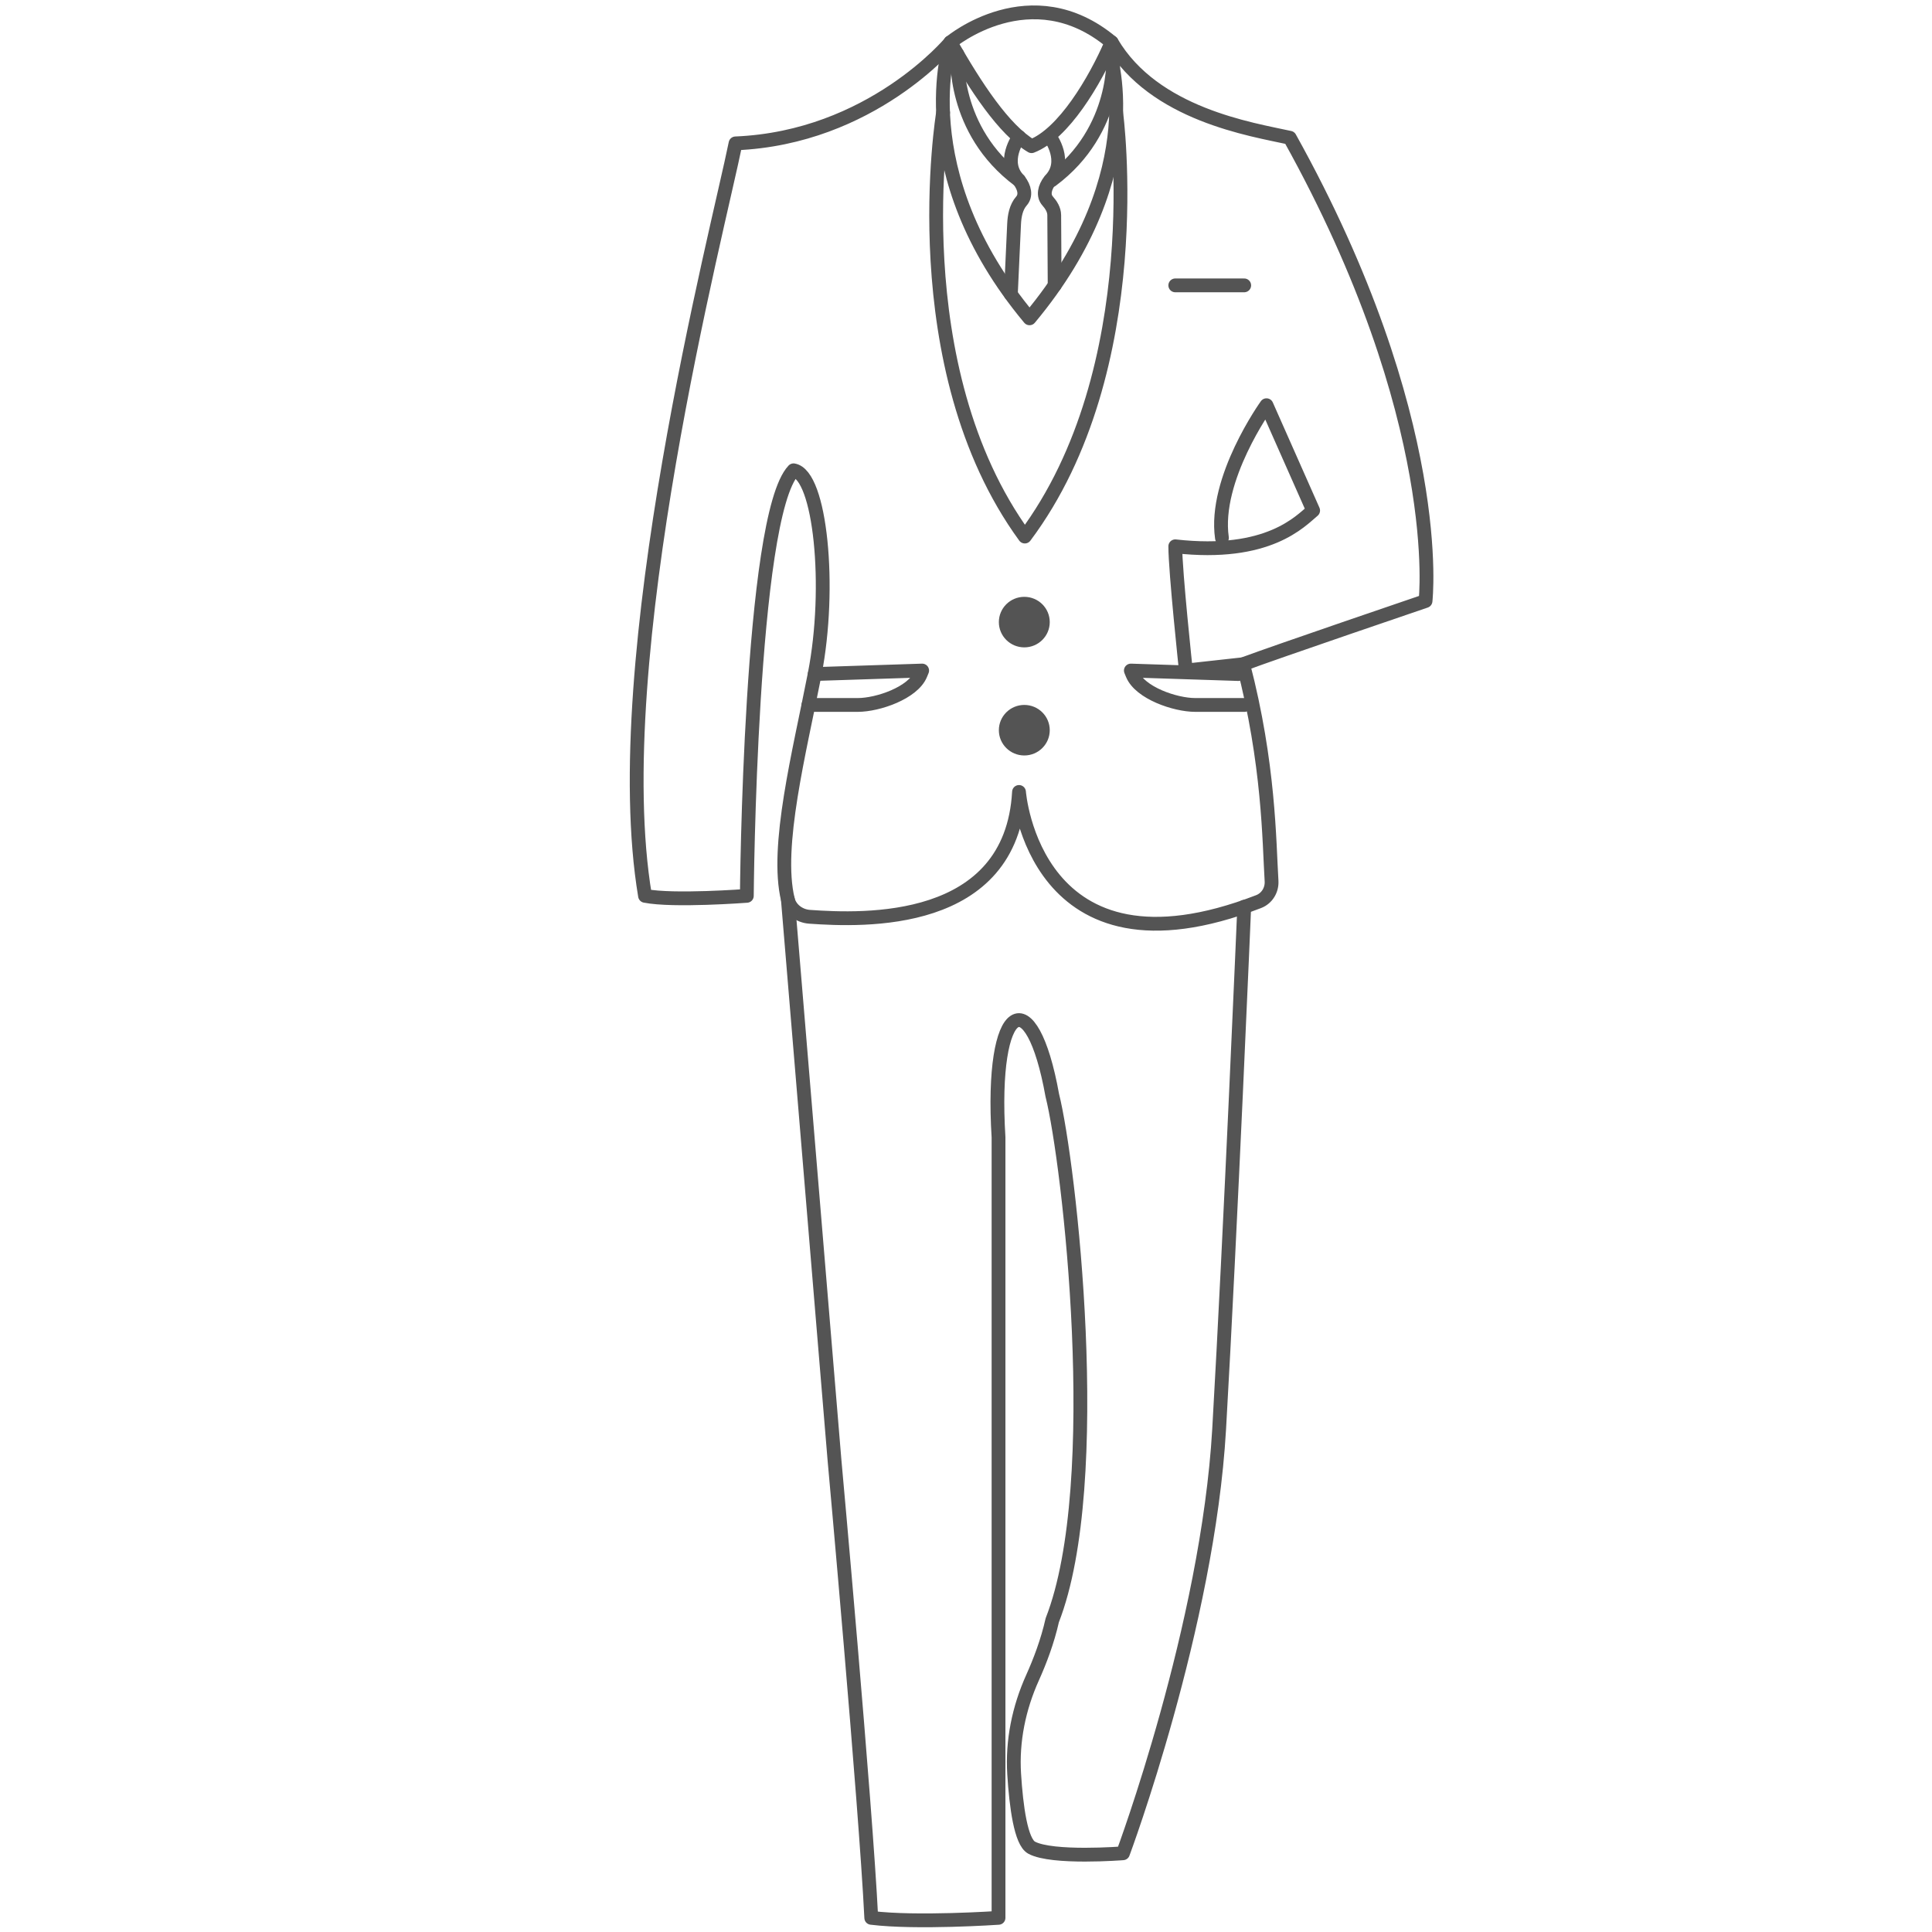<?xml version="1.0" encoding="utf-8"?>
<!-- Generator: Adobe Illustrator 17.0.0, SVG Export Plug-In . SVG Version: 6.00 Build 0)  -->
<!DOCTYPE svg PUBLIC "-//W3C//DTD SVG 1.1//EN" "http://www.w3.org/Graphics/SVG/1.1/DTD/svg11.dtd">
<svg version="1.1" id="Layer_1" xmlns="http://www.w3.org/2000/svg" xmlns:xlink="http://www.w3.org/1999/xlink" x="0px" y="0px"
	 width="140px" height="140px" viewBox="0 0 140 140" enable-background="new 0 0 140 140" xml:space="preserve">
<path fill="none" stroke="#545454" stroke-linecap="round" stroke-linejoin="round" stroke-miterlimit="10" d="M90.083,48.132
	l-4.15,0.458c0,0-0.768-7.172-0.768-9.003c6.763,0.763,9.068-1.831,9.99-2.594l-3.381-7.63c0,0-3.842,5.341-3.228,9.613"/>
<path fill="none" stroke="#545454" stroke-linecap="round" stroke-linejoin="round" stroke-miterlimit="10" d="M80.336,3.597
	c0,0,3.183,8.789-5.732,19.47c-8.914-10.681-5.732-20-5.732-20"/>
<path fill="none" stroke="#545454" stroke-linecap="round" stroke-linejoin="round" stroke-miterlimit="10" d="M73.843,9.925
	c0,0-1.332,1.799,0,3.141c0.422,0.549,0.512,1.115,0.18,1.493c-0.398,0.452-0.512,1.087-0.539,1.686l-0.233,5.08"/>
<path fill="none" stroke="#545454" stroke-linecap="round" stroke-linejoin="round" stroke-miterlimit="10" d="M76.092,9.925
	c0,0,1.332,1.799,0,3.141c-0.422,0.549-0.512,1.115-0.18,1.493c0.263,0.299,0.478,0.635,0.481,1.031l0.031,5.088"/>
<path fill="none" stroke="#545454" stroke-linecap="round" stroke-linejoin="round" stroke-miterlimit="10" d="M80.881,8.155
	c0,0,2.5,18.551-6.618,30.726C65.281,26.572,68.34,8.155,68.34,8.155"/>
<line fill="none" stroke="#545454" stroke-linecap="round" stroke-linejoin="round" stroke-miterlimit="10" x1="85.165" y1="20.679" x2="90.16" y2="20.679"/>
<path fill="none" stroke="#545454" stroke-linecap="round" stroke-linejoin="round" stroke-miterlimit="10" d="M57.092,65.181
	l3.379,40.63c0,0,2.254,24.822,2.664,33.163c3.279,0.407,9.222,0,9.222,0V82.414c-0.615-9.969,2.396-11.394,3.894-3.052
	c1.23,4.883,3.894,28.077,0,38.046c-0.342,1.526-0.897,2.981-1.428,4.16c-0.99,2.197-1.483,4.583-1.333,6.985
	c0.148,2.361,0.488,4.913,1.264,5.335c1.497,0.814,6.621,0.407,6.621,0.407s6.148-16.48,6.968-30.722
	c0.82-14.242,1.819-37.865,1.819-37.865"/>
<path fill="none" stroke="#545454" stroke-linecap="round" stroke-linejoin="round" stroke-miterlimit="10" d="M69.37,3.923
	c0,0-0.42,5.508,4.472,9.143"/>
<path fill="none" stroke="#545454" stroke-linecap="round" stroke-linejoin="round" stroke-miterlimit="10" d="M80.669,3.923
	c0,0,0.42,5.508-4.472,9.143"/>
<path fill="none" stroke="#545454" stroke-linecap="round" stroke-linejoin="round" stroke-miterlimit="10" d="M59.036,48.844
	l7.787-0.254l-0.115,0.28c-0.55,1.338-3.091,2.213-4.547,2.213h-3.578"/>
<path fill="none" stroke="#545454" stroke-linecap="round" stroke-linejoin="round" stroke-miterlimit="10" d="M89.733,48.844
	l-7.787-0.254l0.115,0.28c0.55,1.338,3.091,2.213,4.547,2.213h3.578"/>
<ellipse fill="#545454" cx="74.225" cy="52.913" rx="1.844" ry="1.831"/>
<ellipse fill="#545454" cx="74.225" cy="45.08" rx="1.844" ry="1.831"/>
<path fill="none" stroke="#545454" stroke-linecap="round" stroke-linejoin="round" stroke-miterlimit="10" d="M68.873,3.066
	c0,0-5.738,6.917-15.574,7.324c-1.23,6.104-9.427,37.436-6.558,54.526c2.049,0.407,7.377,0,7.377,0s0.215-27.489,3.386-30.835
	c1.942,0.316,2.762,8.455,1.532,14.762c-1.107,5.676-2.869,12.507-1.945,16.337c0.172,0.714,0.835,1.202,1.573,1.254
	c3.884,0.273,14.63,0.727,15.177-9.046c0,0,1.079,14.241,17.365,7.945c0.608-0.235,0.975-0.846,0.935-1.493
	c-0.177-2.914-0.175-8.492-2.06-15.71c2.459-0.916,13.218-4.578,13.218-4.578s1.537-13.123-9.836-33.57
	c-2.767-0.61-9.836-1.679-12.91-6.917c-1.23,2.848-3.49,6.635-5.801,7.528C72.741,9.403,70.702,6.272,68.873,3.066z"/>
<path fill="none" stroke="#545454" stroke-linecap="round" stroke-linejoin="round" stroke-miterlimit="10" d="M68.873,3.066
	c0,0,5.84-4.883,11.681,0"/>
</svg>
